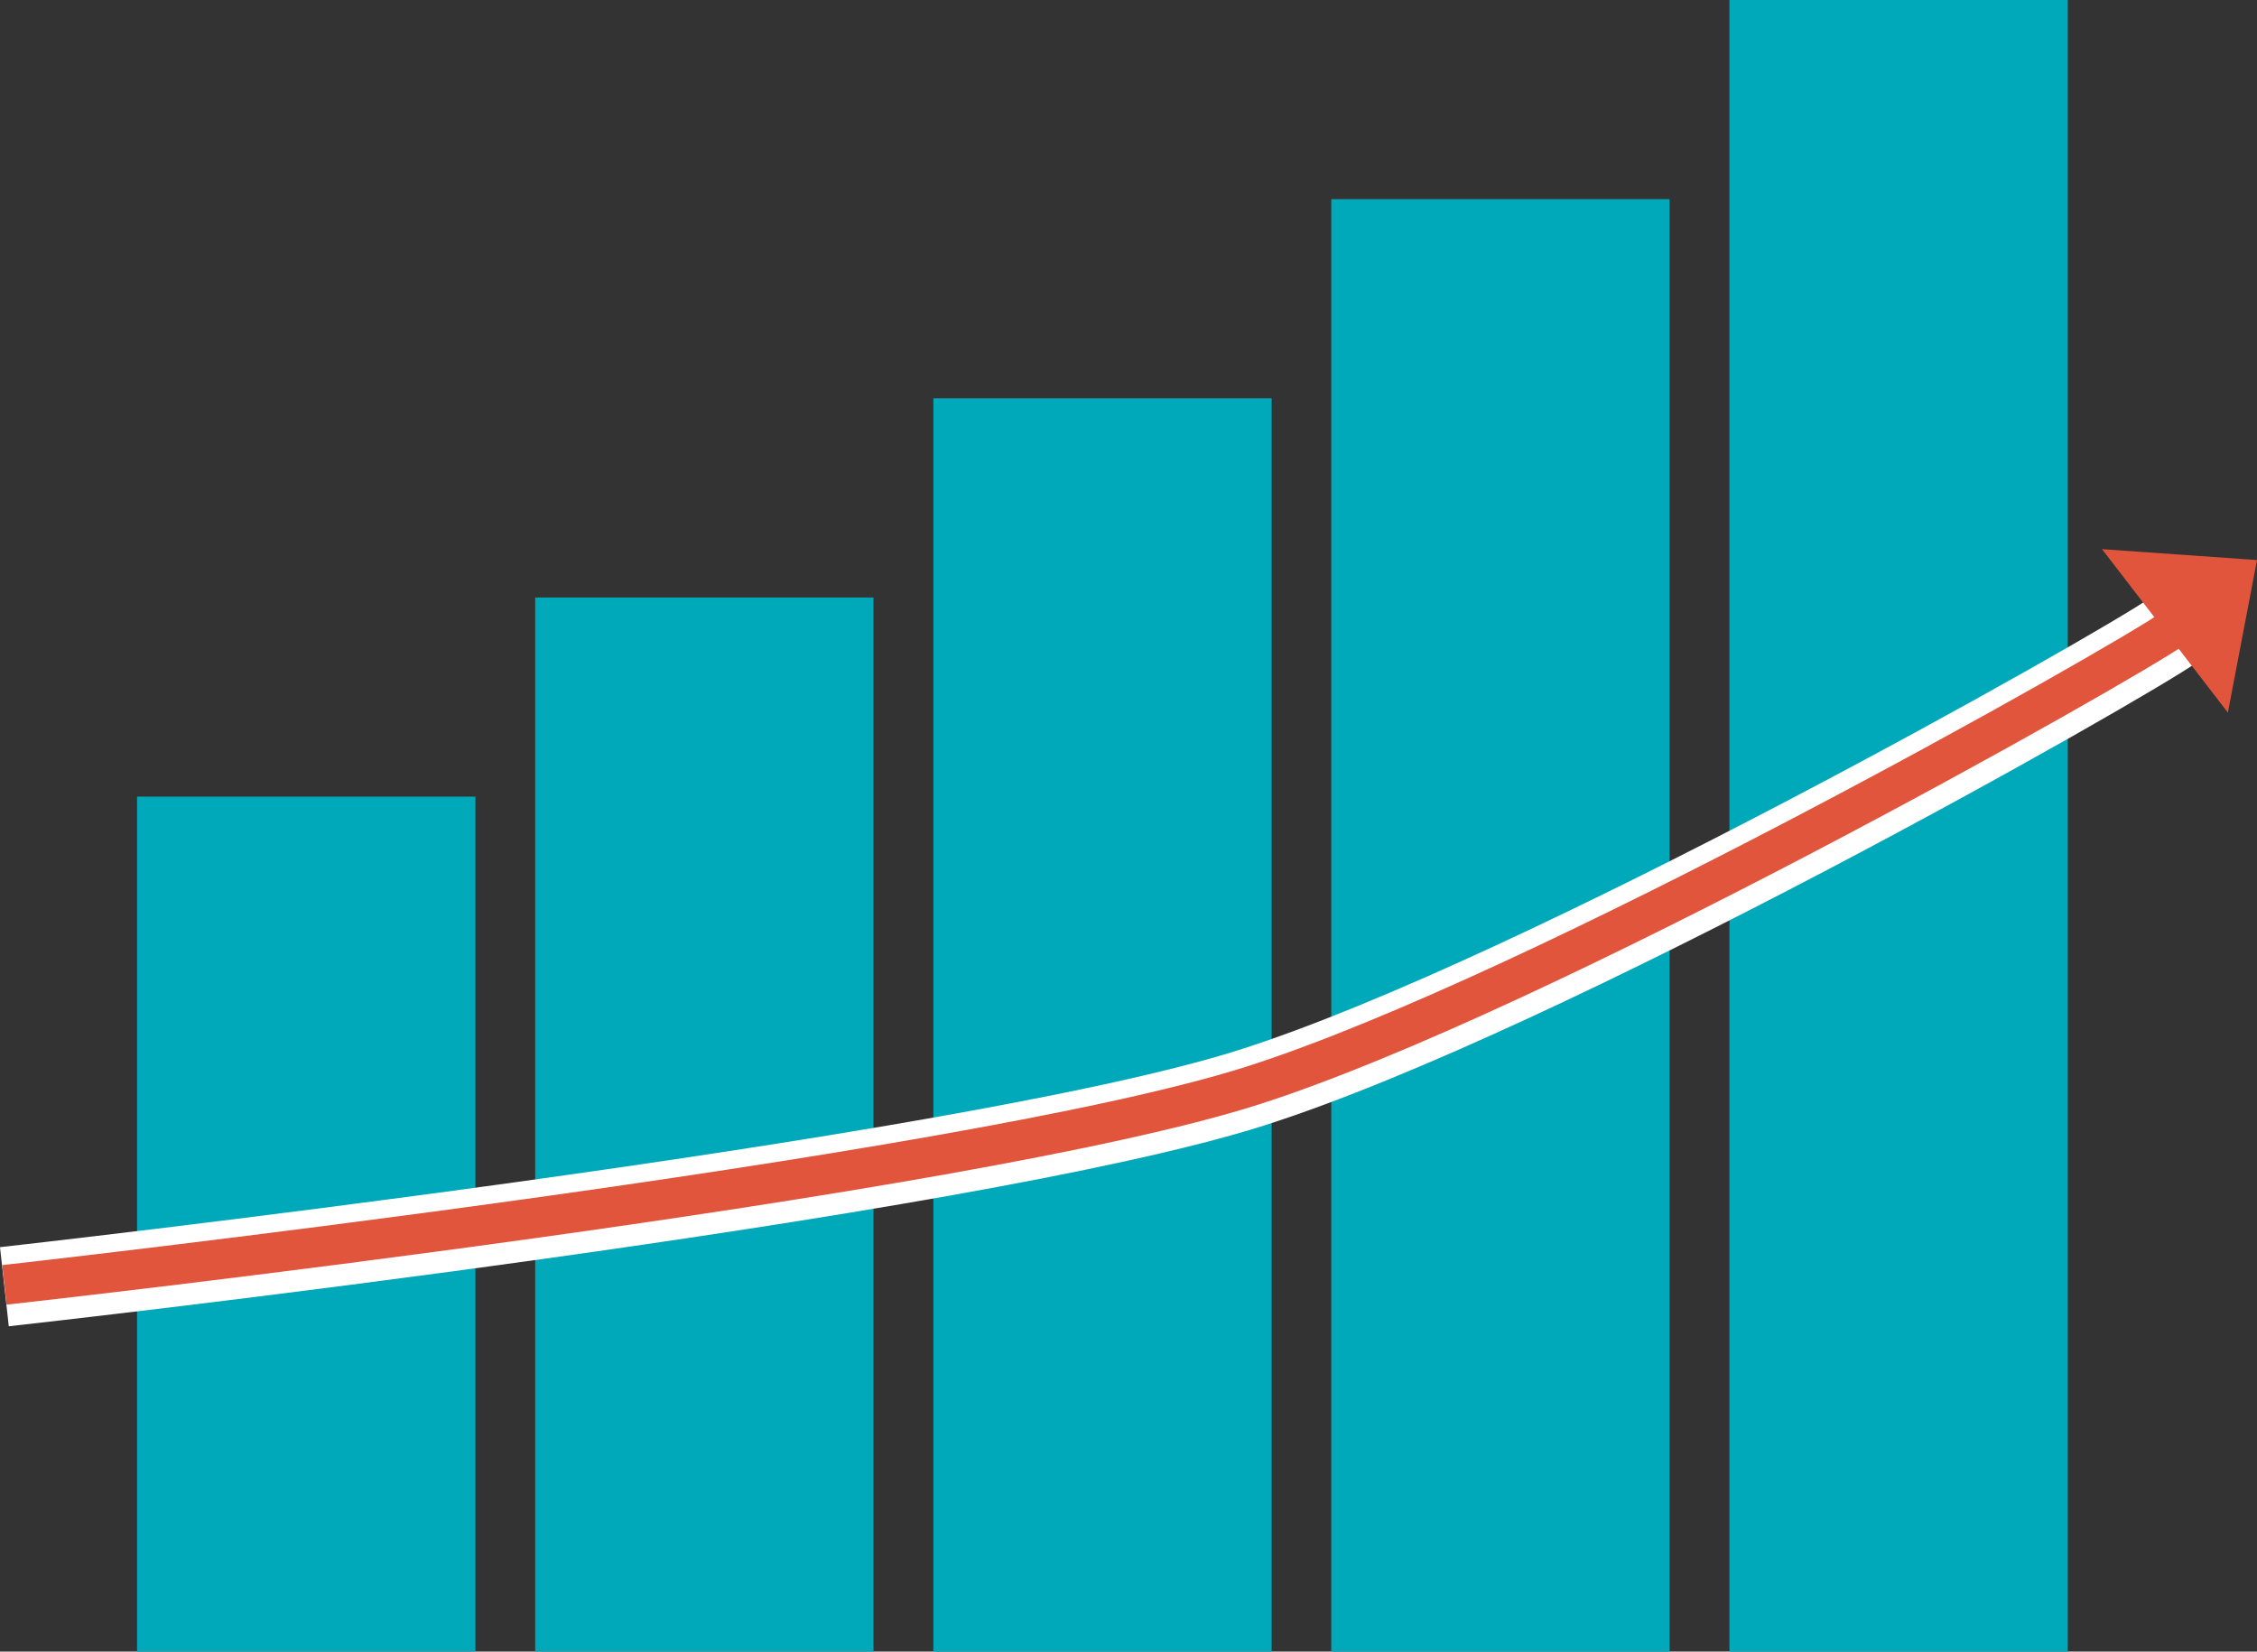 <?xml version="1.0" encoding="utf-8"?>
<!-- Generator: Adobe Illustrator 16.0.0, SVG Export Plug-In . SVG Version: 6.00 Build 0)  -->
<!DOCTYPE svg PUBLIC "-//W3C//DTD SVG 1.1//EN" "http://www.w3.org/Graphics/SVG/1.1/DTD/svg11.dtd">
<svg version="1.1" id="Layer_1" xmlns="http://www.w3.org/2000/svg" xmlns:xlink="http://www.w3.org/1999/xlink" x="0px" y="0px"
	 width="409.006px" height="299.311px" viewBox="0 0 409.006 299.311" style="enable-background:new 0 0 409.006 299.311;"
	 xml:space="preserve">
<rect x="0" y="0" width="409.006" height="299.311" fill="#333333" stroke="none"/>
<style type="text/css">
<![CDATA[
	.st0{fill:#E1553D;}
	.st1{fill:#FFFFFF;}
	.st2{fill:#00A9BA;}
]]>
</style>
<g>
	<rect x="24.841" y="144.372" class="st2" width="61.312" height="154.938"/>
	<rect x="96.984" y="108.278" class="st2" width="61.308" height="191.032"/>
	<rect x="169.138" y="72.188" class="st2" width="61.307" height="227.123"/>
	<rect x="241.25" y="36.094" class="st2" width="61.307" height="263.217"/>
	<rect x="313.404" class="st2" width="61.311" height="299.311"/>
	<path class="st1" d="M1.593,240.361L0,226.023c1.724-0.191,173.007-19.347,224.617-35.769
		c51.674-16.443,156.492-75.795,165.097-81.945l8.389,11.736c-9.131,6.526-114.95,66.722-169.11,83.955
		C176.026,220.854,8.69,239.572,1.593,240.361z"/>
	<path class="st0" d="M1.195,236.444l-0.797-7.168c1.728-0.192,173.363-19.389,225.313-35.921
		c51.963-16.531,157.438-76.255,166.101-82.445l4.193,5.869c-8.77,6.267-115.528,66.723-168.106,83.449
		C175.269,216.978,8.278,235.658,1.195,236.444z"/>
	<g>
		<polygon class="st0" points="407.326,102.79 405.133,114.303 402.932,125.811 393.432,113.478 383.943,101.149 395.629,101.971 		
			"/>
		<path class="st0" d="M403.727,129.148l-22.81-29.623l28.089,1.972L403.727,129.148z M386.97,102.773l15.167,19.699l3.51-18.39
			L386.97,102.773z"/>
	</g>
</g>
</svg>
